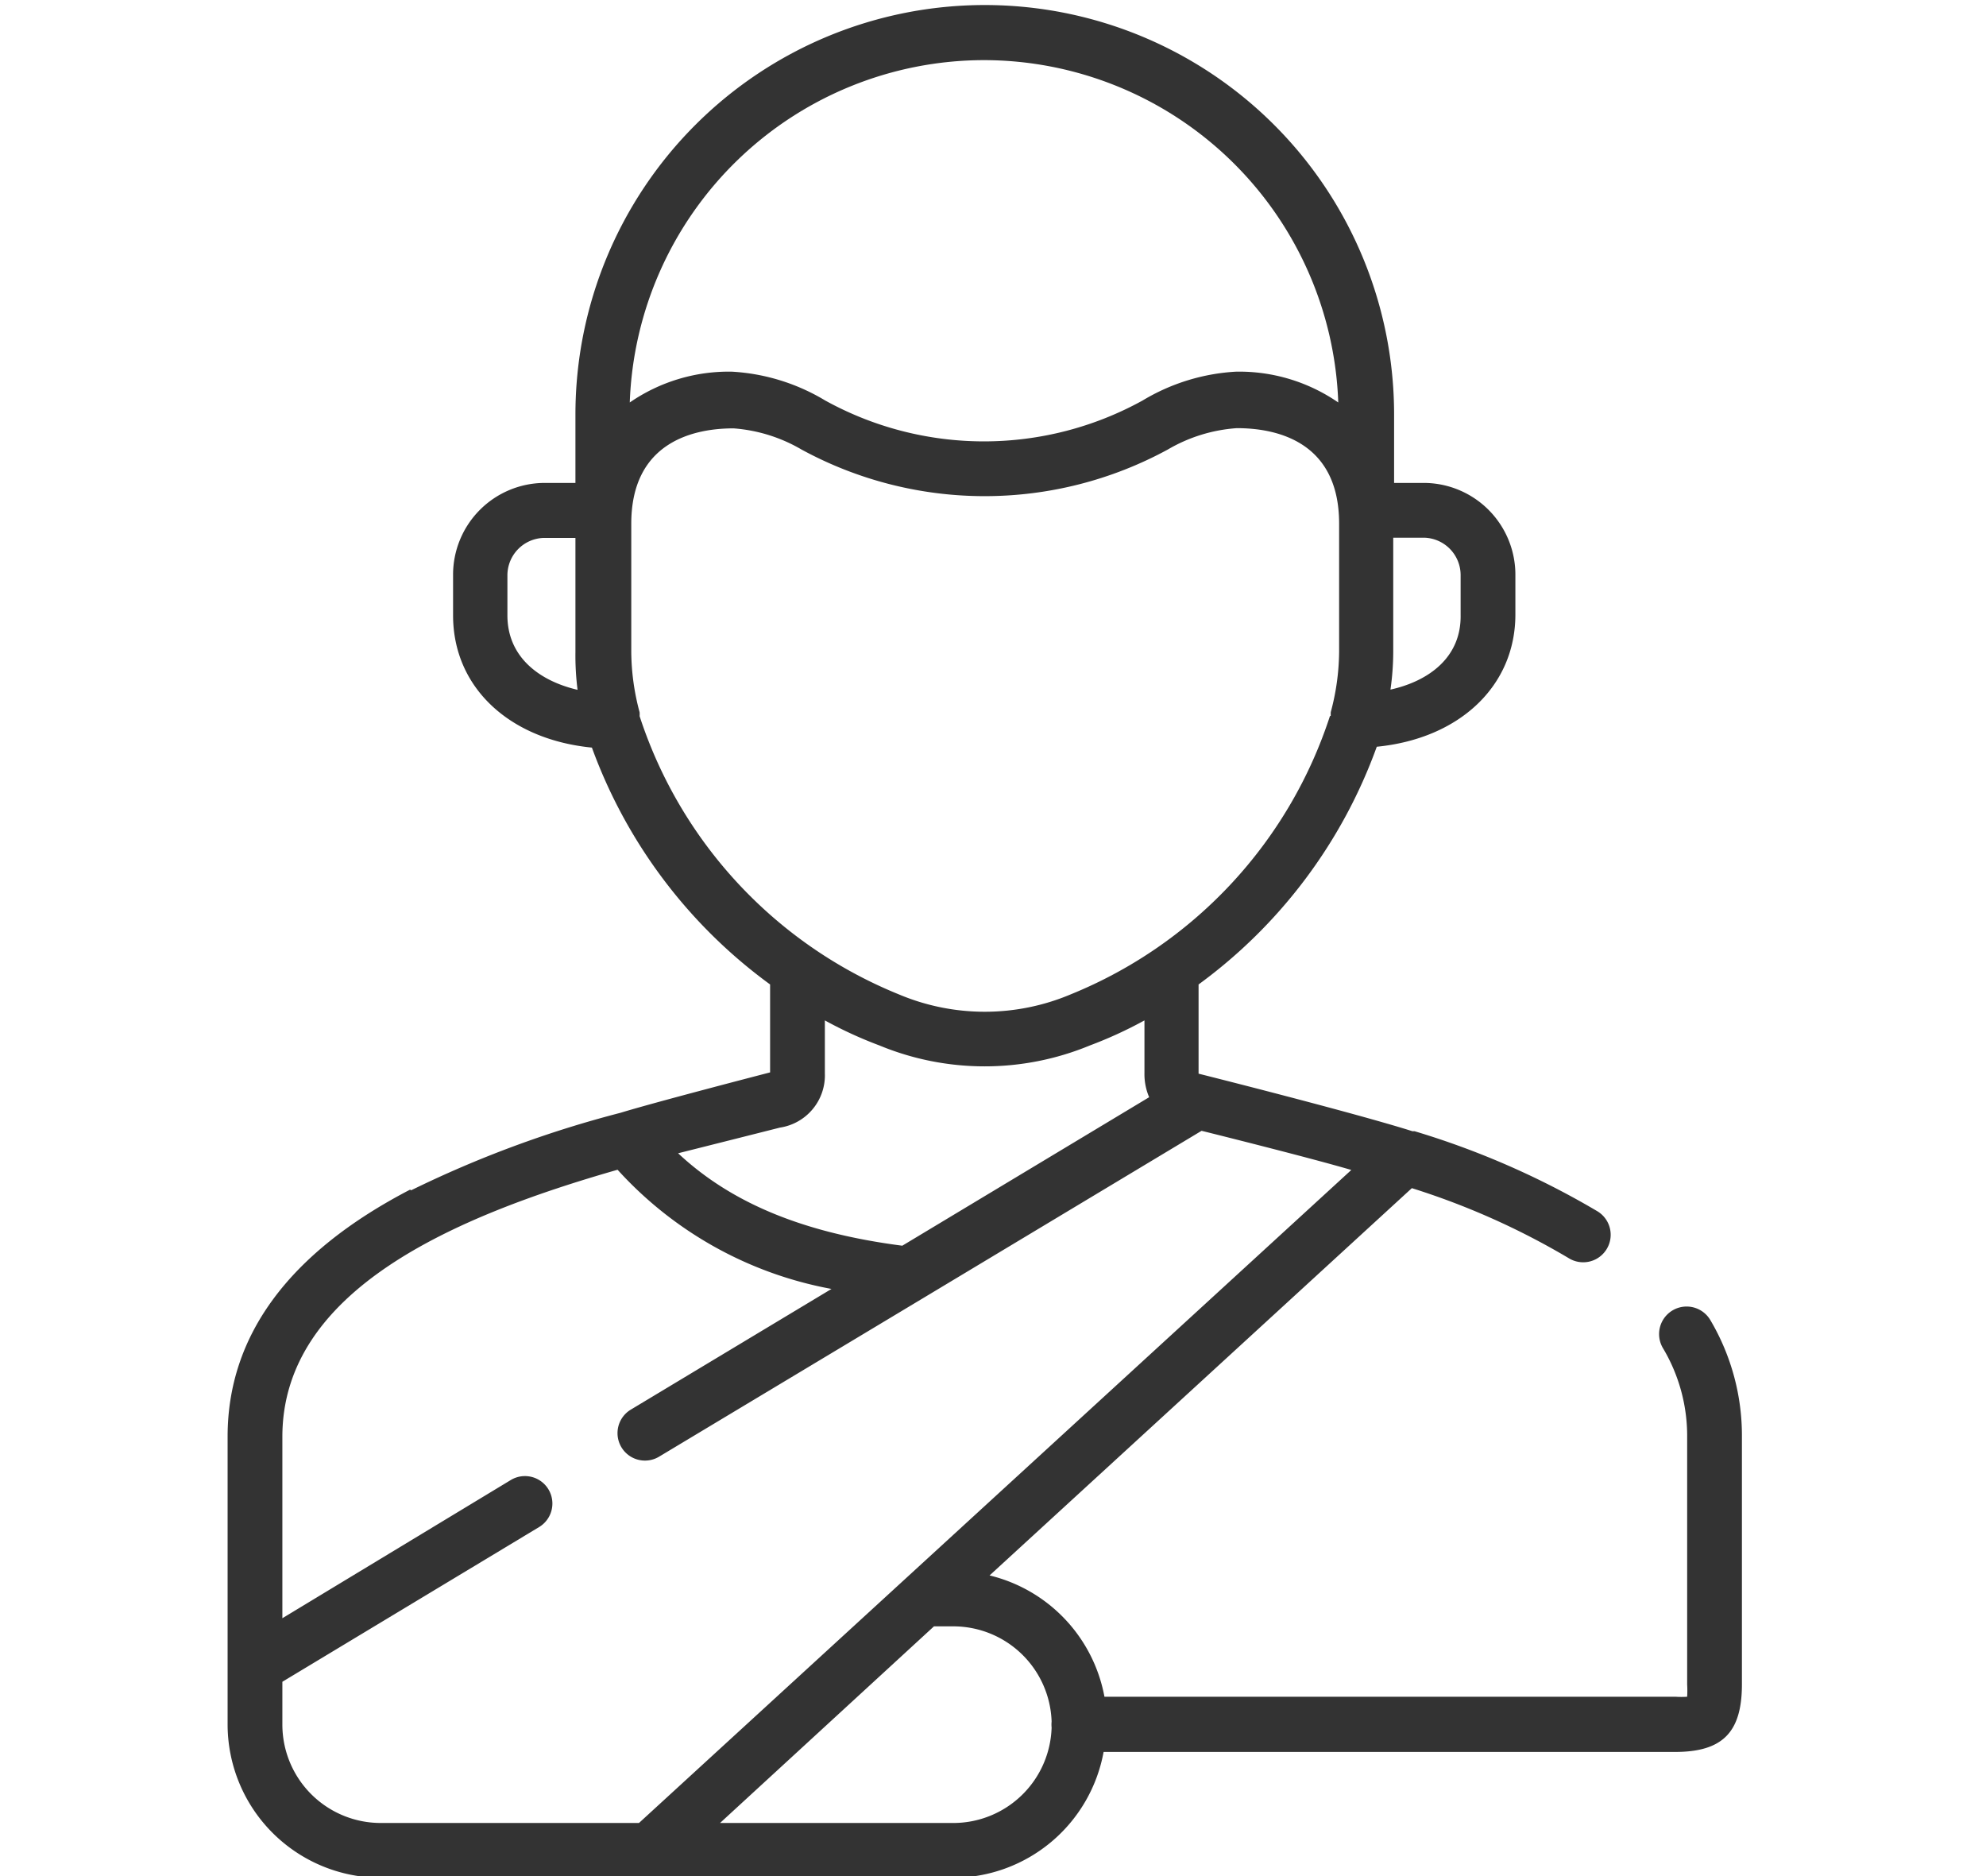 <svg xmlns:xlink="http://www.w3.org/1999/xlink" _ngcontent-ng-c1875793522="" xmlns="http://www.w3.org/2000/svg" width="32.75" height="30.93" viewBox="0 0 92.84 87.66"><title _ngcontent-ng-c1875793522="">icon_xl_observatorio_disabilities_injured-arm</title><path _ngcontent-ng-c1875793522="" d="M19.17,55.59c-5.66,2.94-8.53,6.82-8.53,11.54V80.59a7.17,7.17,0,0,0,7.15,7.16h26.8a7.17,7.17,0,0,0,7-5.88H78.3c2.22,0,3.13-.91,3.13-3.16V67.14a10.6,10.6,0,0,0-1.48-5.46A1.28,1.28,0,1,0,77.74,63a8,8,0,0,1,1.13,4.16V78.72a4.75,4.75,0,0,1,0,.57,4.12,4.12,0,0,1-.54,0H51.63a7.18,7.18,0,0,0-5.37-5.67L66,55.52a34.74,34.74,0,0,1,7.33,3.27,1.28,1.28,0,1,0,1.36-2.18,38.54,38.54,0,0,0-8.56-3.75l-.1,0c-2.71-.86-9.95-2.68-10-2.69V46a23.75,23.75,0,0,0,8.33-11.11c3.86-.38,6.48-2.83,6.48-6.18V26.87a4.29,4.29,0,0,0-4.27-4.31H65.17v-3.2a19.13,19.13,0,0,0-38.27,0v3.2H25.45a4.29,4.29,0,0,0-4.27,4.31v1.88c0,3.36,2.62,5.8,6.49,6.18A23.75,23.75,0,0,0,36,46v4.11S30.7,51.48,29,52h0a51.41,51.41,0,0,0-9.78,3.62ZM26.9,30.47A12.59,12.59,0,0,0,27,32.23c-1.8-.42-3.28-1.54-3.28-3.48V26.87a1.75,1.75,0,0,1,1.7-1.74H26.9v5.35ZM65,32.22a12.61,12.61,0,0,0,.13-1.75V25.12h1.45a1.75,1.75,0,0,1,1.7,1.74v1.88C68.31,30.68,66.84,31.81,65,32.22ZM36.46,52.69a2.47,2.47,0,0,0,2.1-2.54V47.68a19.46,19.46,0,0,0,2.55,1.17,12.87,12.87,0,0,0,9.84,0,19.48,19.48,0,0,0,2.55-1.17v2.47a2.73,2.73,0,0,0,.22,1.12L42.18,58.21c-4.64-.6-8-2-10.48-4.32l2.82-.71ZM46,2.8a16.59,16.59,0,0,1,16.56,16,8.16,8.16,0,0,0-4.78-1.44,9.49,9.49,0,0,0-4.37,1.35,15.36,15.36,0,0,1-14.83,0,9.49,9.49,0,0,0-4.37-1.35,8.15,8.15,0,0,0-4.77,1.44A16.59,16.59,0,0,1,46,2.8ZM62.17,33.46a21.08,21.08,0,0,1-12.11,13,10.34,10.34,0,0,1-8.05,0,21.08,21.08,0,0,1-12.11-13,1.25,1.25,0,0,0,0-.18,11.12,11.12,0,0,1-.39-2.81v-6c0-3.88,3-4.46,4.78-4.46A7.37,7.37,0,0,1,37.47,21a17.91,17.91,0,0,0,17.12,0A7.38,7.38,0,0,1,57.82,20c1.79,0,4.78.58,4.78,4.46v6a11.11,11.11,0,0,1-.39,2.81,1.25,1.25,0,0,0,0,.17ZM33.66,85.19l10-9.19h.91a4.6,4.6,0,0,1,4.59,4.45,1.31,1.31,0,0,0,0,.28,4.6,4.6,0,0,1-4.59,4.46ZM13.2,75.62V67.14c0-6.88,8.09-10.31,15.67-12.48a17.88,17.88,0,0,0,10,5.57l-9.38,5.64a1.28,1.28,0,1,0,1.32,2.2l12.36-7.42h0l13-7.81c.45.11,5.1,1.27,7,1.83L29.87,85.19H17.79a4.6,4.6,0,0,1-4.59-4.6v-2l12-7.23a1.28,1.28,0,0,0-1.32-2.2L13.2,75.62Z" fill="#333333"></path></svg>